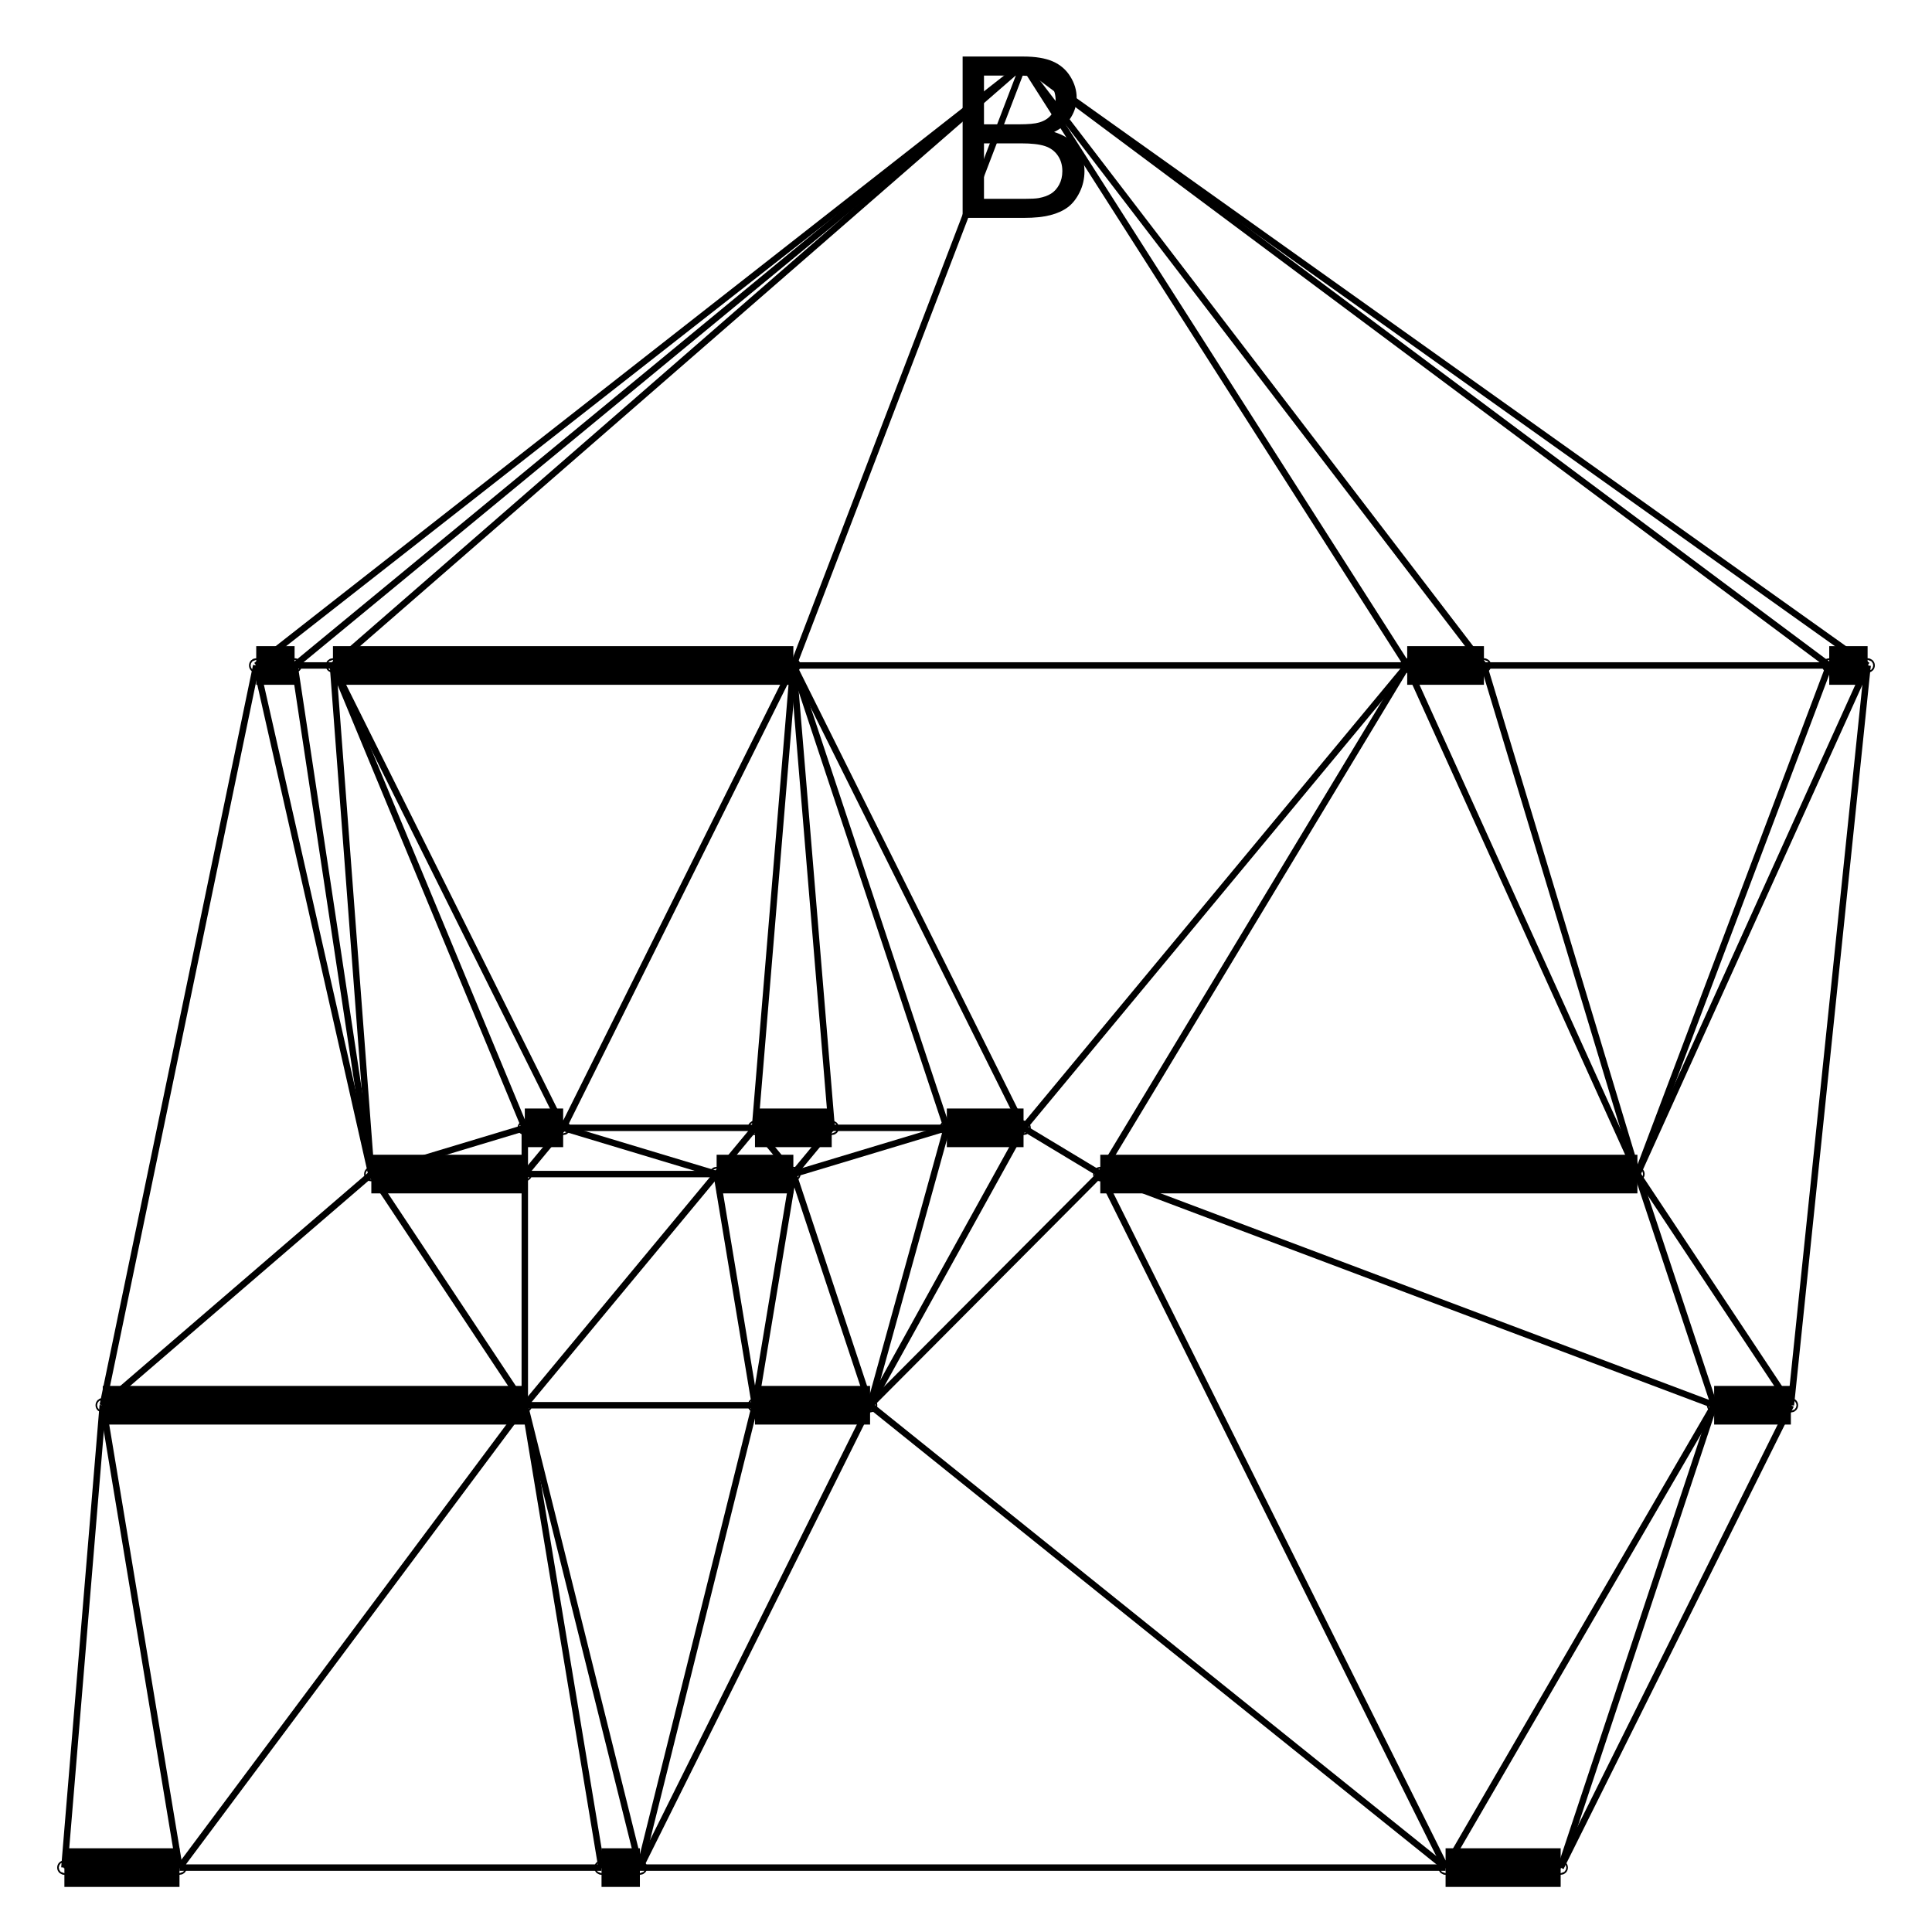 <?xml version="1.0" encoding="UTF-8"?>
<svg xmlns="http://www.w3.org/2000/svg" xmlns:xlink="http://www.w3.org/1999/xlink" width="600" height="600" viewBox="0 0 600 600">
<defs>
<g>
<g id="glyph-0-0">
</g>
<g id="glyph-0-1">
<path d="M 5.125 0 L 5.125 -50.109 L 23.926 -50.109 C 27.754 -50.109 30.824 -49.602 33.137 -48.586 C 35.449 -47.574 37.262 -46.012 38.57 -43.902 C 39.883 -41.797 40.539 -39.59 40.539 -37.289 C 40.539 -35.148 39.957 -33.133 38.793 -31.242 C 37.633 -29.348 35.879 -27.82 33.531 -26.66 C 36.562 -25.773 38.891 -24.258 40.52 -22.113 C 42.148 -19.973 42.965 -17.441 42.965 -14.527 C 42.965 -12.18 42.469 -9.996 41.477 -7.98 C 40.484 -5.965 39.262 -4.41 37.805 -3.316 C 36.344 -2.223 34.516 -1.395 32.316 -0.836 C 30.117 -0.277 27.422 0 24.234 0 L 5.125 0 M 11.758 -29.055 L 22.594 -29.055 C 25.531 -29.055 27.641 -29.246 28.914 -29.633 C 30.602 -30.137 31.871 -30.969 32.727 -32.129 C 33.582 -33.289 34.008 -34.75 34.008 -36.504 C 34.008 -38.168 33.609 -39.633 32.812 -40.895 C 32.016 -42.16 30.875 -43.027 29.395 -43.492 C 27.914 -43.961 25.371 -44.195 21.773 -44.195 L 11.758 -44.195 L 11.758 -29.055 M 11.758 -5.914 L 24.234 -5.914 C 26.375 -5.914 27.879 -5.992 28.746 -6.152 C 30.273 -6.426 31.547 -6.883 32.574 -7.52 C 33.598 -8.156 34.441 -9.086 35.102 -10.305 C 35.762 -11.523 36.094 -12.93 36.094 -14.527 C 36.094 -16.395 35.617 -18.02 34.656 -19.398 C 33.699 -20.777 32.375 -21.742 30.676 -22.301 C 28.98 -22.859 26.535 -23.141 23.344 -23.141 L 11.758 -23.141 Z M 11.758 -5.914 "/>
</g>
</g>
</defs>
<rect x="-60" y="-60" width="720" height="720" fill="rgb(100%, 100%, 100%)" fill-opacity="1"/>
<path fill="none" stroke-width="12" stroke-linecap="butt" stroke-linejoin="miter" stroke="rgb(0%, 0%, 0%)" stroke-opacity="1" stroke-miterlimit="10" d="M 79.574 206.668 L 91.488 206.668 "/>
<path fill="none" stroke-width="2" stroke-linecap="butt" stroke-linejoin="miter" stroke="rgb(0%, 0%, 0%)" stroke-opacity="1" stroke-miterlimit="10" d="M 79.574 206.668 L 115.32 364.617 "/>
<path fill="none" stroke-width="2" stroke-linecap="butt" stroke-linejoin="miter" stroke="rgb(0%, 0%, 0%)" stroke-opacity="1" stroke-miterlimit="10" d="M 79.574 206.668 L 31.914 436.41 "/>
<path fill="none" stroke-width="2" stroke-linecap="butt" stroke-linejoin="miter" stroke="rgb(0%, 0%, 0%)" stroke-opacity="1" stroke-miterlimit="10" d="M 79.574 206.668 L 317.871 20 "/>
<path fill="none" stroke-width="2" stroke-linecap="butt" stroke-linejoin="miter" stroke="rgb(0%, 0%, 0%)" stroke-opacity="1" stroke-miterlimit="10" d="M 91.488 206.668 L 103.402 206.668 "/>
<path fill="none" stroke-width="2" stroke-linecap="butt" stroke-linejoin="miter" stroke="rgb(0%, 0%, 0%)" stroke-opacity="1" stroke-miterlimit="10" d="M 91.488 206.668 L 115.32 364.617 "/>
<path fill="none" stroke-width="2" stroke-linecap="butt" stroke-linejoin="miter" stroke="rgb(0%, 0%, 0%)" stroke-opacity="1" stroke-miterlimit="10" d="M 91.488 206.668 L 317.871 20 "/>
<path fill="none" stroke-width="12" stroke-linecap="butt" stroke-linejoin="miter" stroke="rgb(0%, 0%, 0%)" stroke-opacity="1" stroke-miterlimit="10" d="M 103.402 206.668 L 246.383 206.668 "/>
<path fill="none" stroke-width="2" stroke-linecap="butt" stroke-linejoin="miter" stroke="rgb(0%, 0%, 0%)" stroke-opacity="1" stroke-miterlimit="10" d="M 103.402 206.668 L 162.98 350.258 "/>
<path fill="none" stroke-width="2" stroke-linecap="butt" stroke-linejoin="miter" stroke="rgb(0%, 0%, 0%)" stroke-opacity="1" stroke-miterlimit="10" d="M 103.402 206.668 L 174.895 350.258 "/>
<path fill="none" stroke-width="2" stroke-linecap="butt" stroke-linejoin="miter" stroke="rgb(0%, 0%, 0%)" stroke-opacity="1" stroke-miterlimit="10" d="M 103.402 206.668 L 115.32 364.617 "/>
<path fill="none" stroke-width="2" stroke-linecap="butt" stroke-linejoin="miter" stroke="rgb(0%, 0%, 0%)" stroke-opacity="1" stroke-miterlimit="10" d="M 103.402 206.668 L 317.871 20 "/>
<path fill="none" stroke-width="2" stroke-linecap="butt" stroke-linejoin="miter" stroke="rgb(0%, 0%, 0%)" stroke-opacity="1" stroke-miterlimit="10" d="M 246.383 206.668 L 437.02 206.668 "/>
<path fill="none" stroke-width="2" stroke-linecap="butt" stroke-linejoin="miter" stroke="rgb(0%, 0%, 0%)" stroke-opacity="1" stroke-miterlimit="10" d="M 246.383 206.668 L 174.895 350.258 "/>
<path fill="none" stroke-width="2" stroke-linecap="butt" stroke-linejoin="miter" stroke="rgb(0%, 0%, 0%)" stroke-opacity="1" stroke-miterlimit="10" d="M 246.383 206.668 L 234.469 350.258 "/>
<path fill="none" stroke-width="2" stroke-linecap="butt" stroke-linejoin="miter" stroke="rgb(0%, 0%, 0%)" stroke-opacity="1" stroke-miterlimit="10" d="M 246.383 206.668 L 258.297 350.258 "/>
<path fill="none" stroke-width="2" stroke-linecap="butt" stroke-linejoin="miter" stroke="rgb(0%, 0%, 0%)" stroke-opacity="1" stroke-miterlimit="10" d="M 246.383 206.668 L 294.043 350.258 "/>
<path fill="none" stroke-width="2" stroke-linecap="butt" stroke-linejoin="miter" stroke="rgb(0%, 0%, 0%)" stroke-opacity="1" stroke-miterlimit="10" d="M 246.383 206.668 L 317.871 350.258 "/>
<path fill="none" stroke-width="2" stroke-linecap="butt" stroke-linejoin="miter" stroke="rgb(0%, 0%, 0%)" stroke-opacity="1" stroke-miterlimit="10" d="M 246.383 206.668 L 317.871 20 "/>
<path fill="none" stroke-width="12" stroke-linecap="butt" stroke-linejoin="miter" stroke="rgb(0%, 0%, 0%)" stroke-opacity="1" stroke-miterlimit="10" d="M 437.02 206.668 L 460.852 206.668 "/>
<path fill="none" stroke-width="2" stroke-linecap="butt" stroke-linejoin="miter" stroke="rgb(0%, 0%, 0%)" stroke-opacity="1" stroke-miterlimit="10" d="M 437.02 206.668 L 317.871 350.258 "/>
<path fill="none" stroke-width="2" stroke-linecap="butt" stroke-linejoin="miter" stroke="rgb(0%, 0%, 0%)" stroke-opacity="1" stroke-miterlimit="10" d="M 437.02 206.668 L 341.703 364.617 "/>
<path fill="none" stroke-width="2" stroke-linecap="butt" stroke-linejoin="miter" stroke="rgb(0%, 0%, 0%)" stroke-opacity="1" stroke-miterlimit="10" d="M 437.02 206.668 L 508.512 364.617 "/>
<path fill="none" stroke-width="2" stroke-linecap="butt" stroke-linejoin="miter" stroke="rgb(0%, 0%, 0%)" stroke-opacity="1" stroke-miterlimit="10" d="M 437.02 206.668 L 317.871 20 "/>
<path fill="none" stroke-width="2" stroke-linecap="butt" stroke-linejoin="miter" stroke="rgb(0%, 0%, 0%)" stroke-opacity="1" stroke-miterlimit="10" d="M 460.852 206.668 L 568.086 206.668 "/>
<path fill="none" stroke-width="2" stroke-linecap="butt" stroke-linejoin="miter" stroke="rgb(0%, 0%, 0%)" stroke-opacity="1" stroke-miterlimit="10" d="M 460.852 206.668 L 508.512 364.617 "/>
<path fill="none" stroke-width="2" stroke-linecap="butt" stroke-linejoin="miter" stroke="rgb(0%, 0%, 0%)" stroke-opacity="1" stroke-miterlimit="10" d="M 460.852 206.668 L 317.871 20 "/>
<path fill="none" stroke-width="12" stroke-linecap="butt" stroke-linejoin="miter" stroke="rgb(0%, 0%, 0%)" stroke-opacity="1" stroke-miterlimit="10" d="M 568.086 206.668 L 580 206.668 "/>
<path fill="none" stroke-width="2" stroke-linecap="butt" stroke-linejoin="miter" stroke="rgb(0%, 0%, 0%)" stroke-opacity="1" stroke-miterlimit="10" d="M 568.086 206.668 L 508.512 364.617 "/>
<path fill="none" stroke-width="2" stroke-linecap="butt" stroke-linejoin="miter" stroke="rgb(0%, 0%, 0%)" stroke-opacity="1" stroke-miterlimit="10" d="M 568.086 206.668 L 317.871 20 "/>
<path fill="none" stroke-width="2" stroke-linecap="butt" stroke-linejoin="miter" stroke="rgb(0%, 0%, 0%)" stroke-opacity="1" stroke-miterlimit="10" d="M 580 206.668 L 508.512 364.617 "/>
<path fill="none" stroke-width="2" stroke-linecap="butt" stroke-linejoin="miter" stroke="rgb(0%, 0%, 0%)" stroke-opacity="1" stroke-miterlimit="10" d="M 580 206.668 L 556.172 436.41 "/>
<path fill="none" stroke-width="2" stroke-linecap="butt" stroke-linejoin="miter" stroke="rgb(0%, 0%, 0%)" stroke-opacity="1" stroke-miterlimit="10" d="M 580 206.668 L 317.871 20 "/>
<path fill="none" stroke-width="12" stroke-linecap="butt" stroke-linejoin="miter" stroke="rgb(0%, 0%, 0%)" stroke-opacity="1" stroke-miterlimit="10" d="M 162.98 350.258 L 174.895 350.258 "/>
<path fill="none" stroke-width="2" stroke-linecap="butt" stroke-linejoin="miter" stroke="rgb(0%, 0%, 0%)" stroke-opacity="1" stroke-miterlimit="10" d="M 162.98 350.258 L 115.32 364.617 "/>
<path fill="none" stroke-width="2" stroke-linecap="butt" stroke-linejoin="miter" stroke="rgb(0%, 0%, 0%)" stroke-opacity="1" stroke-miterlimit="10" d="M 162.98 350.258 L 162.98 364.617 "/>
<path fill="none" stroke-width="2" stroke-linecap="butt" stroke-linejoin="miter" stroke="rgb(0%, 0%, 0%)" stroke-opacity="1" stroke-miterlimit="10" d="M 174.895 350.258 L 234.469 350.258 "/>
<path fill="none" stroke-width="2" stroke-linecap="butt" stroke-linejoin="miter" stroke="rgb(0%, 0%, 0%)" stroke-opacity="1" stroke-miterlimit="10" d="M 174.895 350.258 L 162.98 364.617 "/>
<path fill="none" stroke-width="2" stroke-linecap="butt" stroke-linejoin="miter" stroke="rgb(0%, 0%, 0%)" stroke-opacity="1" stroke-miterlimit="10" d="M 174.895 350.258 L 222.555 364.617 "/>
<path fill="none" stroke-width="12" stroke-linecap="butt" stroke-linejoin="miter" stroke="rgb(0%, 0%, 0%)" stroke-opacity="1" stroke-miterlimit="10" d="M 234.469 350.258 L 258.297 350.258 "/>
<path fill="none" stroke-width="2" stroke-linecap="butt" stroke-linejoin="miter" stroke="rgb(0%, 0%, 0%)" stroke-opacity="1" stroke-miterlimit="10" d="M 234.469 350.258 L 222.555 364.617 "/>
<path fill="none" stroke-width="2" stroke-linecap="butt" stroke-linejoin="miter" stroke="rgb(0%, 0%, 0%)" stroke-opacity="1" stroke-miterlimit="10" d="M 234.469 350.258 L 246.383 364.617 "/>
<path fill="none" stroke-width="2" stroke-linecap="butt" stroke-linejoin="miter" stroke="rgb(0%, 0%, 0%)" stroke-opacity="1" stroke-miterlimit="10" d="M 258.297 350.258 L 294.043 350.258 "/>
<path fill="none" stroke-width="2" stroke-linecap="butt" stroke-linejoin="miter" stroke="rgb(0%, 0%, 0%)" stroke-opacity="1" stroke-miterlimit="10" d="M 258.297 350.258 L 246.383 364.617 "/>
<path fill="none" stroke-width="12" stroke-linecap="butt" stroke-linejoin="miter" stroke="rgb(0%, 0%, 0%)" stroke-opacity="1" stroke-miterlimit="10" d="M 294.043 350.258 L 317.871 350.258 "/>
<path fill="none" stroke-width="2" stroke-linecap="butt" stroke-linejoin="miter" stroke="rgb(0%, 0%, 0%)" stroke-opacity="1" stroke-miterlimit="10" d="M 294.043 350.258 L 246.383 364.617 "/>
<path fill="none" stroke-width="2" stroke-linecap="butt" stroke-linejoin="miter" stroke="rgb(0%, 0%, 0%)" stroke-opacity="1" stroke-miterlimit="10" d="M 294.043 350.258 L 270.211 436.41 "/>
<path fill="none" stroke-width="2" stroke-linecap="butt" stroke-linejoin="miter" stroke="rgb(0%, 0%, 0%)" stroke-opacity="1" stroke-miterlimit="10" d="M 317.871 350.258 L 341.703 364.617 "/>
<path fill="none" stroke-width="2" stroke-linecap="butt" stroke-linejoin="miter" stroke="rgb(0%, 0%, 0%)" stroke-opacity="1" stroke-miterlimit="10" d="M 317.871 350.258 L 270.211 436.41 "/>
<path fill="none" stroke-width="12" stroke-linecap="butt" stroke-linejoin="miter" stroke="rgb(0%, 0%, 0%)" stroke-opacity="1" stroke-miterlimit="10" d="M 115.32 364.617 L 162.98 364.617 "/>
<path fill="none" stroke-width="2" stroke-linecap="butt" stroke-linejoin="miter" stroke="rgb(0%, 0%, 0%)" stroke-opacity="1" stroke-miterlimit="10" d="M 115.32 364.617 L 31.914 436.41 "/>
<path fill="none" stroke-width="2" stroke-linecap="butt" stroke-linejoin="miter" stroke="rgb(0%, 0%, 0%)" stroke-opacity="1" stroke-miterlimit="10" d="M 115.32 364.617 L 162.98 436.41 "/>
<path fill="none" stroke-width="2" stroke-linecap="butt" stroke-linejoin="miter" stroke="rgb(0%, 0%, 0%)" stroke-opacity="1" stroke-miterlimit="10" d="M 162.98 364.617 L 222.555 364.617 "/>
<path fill="none" stroke-width="2" stroke-linecap="butt" stroke-linejoin="miter" stroke="rgb(0%, 0%, 0%)" stroke-opacity="1" stroke-miterlimit="10" d="M 162.98 364.617 L 162.98 436.41 "/>
<path fill="none" stroke-width="12" stroke-linecap="butt" stroke-linejoin="miter" stroke="rgb(0%, 0%, 0%)" stroke-opacity="1" stroke-miterlimit="10" d="M 222.555 364.617 L 246.383 364.617 "/>
<path fill="none" stroke-width="2" stroke-linecap="butt" stroke-linejoin="miter" stroke="rgb(0%, 0%, 0%)" stroke-opacity="1" stroke-miterlimit="10" d="M 222.555 364.617 L 162.98 436.41 "/>
<path fill="none" stroke-width="2" stroke-linecap="butt" stroke-linejoin="miter" stroke="rgb(0%, 0%, 0%)" stroke-opacity="1" stroke-miterlimit="10" d="M 222.555 364.617 L 234.469 436.41 "/>
<path fill="none" stroke-width="2" stroke-linecap="butt" stroke-linejoin="miter" stroke="rgb(0%, 0%, 0%)" stroke-opacity="1" stroke-miterlimit="10" d="M 246.383 364.617 L 234.469 436.41 "/>
<path fill="none" stroke-width="2" stroke-linecap="butt" stroke-linejoin="miter" stroke="rgb(0%, 0%, 0%)" stroke-opacity="1" stroke-miterlimit="10" d="M 246.383 364.617 L 270.211 436.41 "/>
<path fill="none" stroke-width="12" stroke-linecap="butt" stroke-linejoin="miter" stroke="rgb(0%, 0%, 0%)" stroke-opacity="1" stroke-miterlimit="10" d="M 341.703 364.617 L 508.512 364.617 "/>
<path fill="none" stroke-width="2" stroke-linecap="butt" stroke-linejoin="miter" stroke="rgb(0%, 0%, 0%)" stroke-opacity="1" stroke-miterlimit="10" d="M 341.703 364.617 L 270.211 436.41 "/>
<path fill="none" stroke-width="2" stroke-linecap="butt" stroke-linejoin="miter" stroke="rgb(0%, 0%, 0%)" stroke-opacity="1" stroke-miterlimit="10" d="M 341.703 364.617 L 532.34 436.41 "/>
<path fill="none" stroke-width="2" stroke-linecap="butt" stroke-linejoin="miter" stroke="rgb(0%, 0%, 0%)" stroke-opacity="1" stroke-miterlimit="10" d="M 341.703 364.617 L 448.938 580 "/>
<path fill="none" stroke-width="2" stroke-linecap="butt" stroke-linejoin="miter" stroke="rgb(0%, 0%, 0%)" stroke-opacity="1" stroke-miterlimit="10" d="M 508.512 364.617 L 532.34 436.41 "/>
<path fill="none" stroke-width="2" stroke-linecap="butt" stroke-linejoin="miter" stroke="rgb(0%, 0%, 0%)" stroke-opacity="1" stroke-miterlimit="10" d="M 508.512 364.617 L 556.172 436.41 "/>
<path fill="none" stroke-width="12" stroke-linecap="butt" stroke-linejoin="miter" stroke="rgb(0%, 0%, 0%)" stroke-opacity="1" stroke-miterlimit="10" d="M 31.914 436.41 L 162.98 436.41 "/>
<path fill="none" stroke-width="2" stroke-linecap="butt" stroke-linejoin="miter" stroke="rgb(0%, 0%, 0%)" stroke-opacity="1" stroke-miterlimit="10" d="M 31.914 436.41 L 20 580 "/>
<path fill="none" stroke-width="2" stroke-linecap="butt" stroke-linejoin="miter" stroke="rgb(0%, 0%, 0%)" stroke-opacity="1" stroke-miterlimit="10" d="M 31.914 436.41 L 55.746 580 "/>
<path fill="none" stroke-width="2" stroke-linecap="butt" stroke-linejoin="miter" stroke="rgb(0%, 0%, 0%)" stroke-opacity="1" stroke-miterlimit="10" d="M 162.98 436.41 L 234.469 436.41 "/>
<path fill="none" stroke-width="2" stroke-linecap="butt" stroke-linejoin="miter" stroke="rgb(0%, 0%, 0%)" stroke-opacity="1" stroke-miterlimit="10" d="M 162.98 436.41 L 55.746 580 "/>
<path fill="none" stroke-width="2" stroke-linecap="butt" stroke-linejoin="miter" stroke="rgb(0%, 0%, 0%)" stroke-opacity="1" stroke-miterlimit="10" d="M 162.98 436.41 L 186.809 580 "/>
<path fill="none" stroke-width="2" stroke-linecap="butt" stroke-linejoin="miter" stroke="rgb(0%, 0%, 0%)" stroke-opacity="1" stroke-miterlimit="10" d="M 162.98 436.41 L 198.723 580 "/>
<path fill="none" stroke-width="12" stroke-linecap="butt" stroke-linejoin="miter" stroke="rgb(0%, 0%, 0%)" stroke-opacity="1" stroke-miterlimit="10" d="M 234.469 436.41 L 270.211 436.41 "/>
<path fill="none" stroke-width="2" stroke-linecap="butt" stroke-linejoin="miter" stroke="rgb(0%, 0%, 0%)" stroke-opacity="1" stroke-miterlimit="10" d="M 234.469 436.41 L 198.723 580 "/>
<path fill="none" stroke-width="2" stroke-linecap="butt" stroke-linejoin="miter" stroke="rgb(0%, 0%, 0%)" stroke-opacity="1" stroke-miterlimit="10" d="M 270.211 436.41 L 198.723 580 "/>
<path fill="none" stroke-width="2" stroke-linecap="butt" stroke-linejoin="miter" stroke="rgb(0%, 0%, 0%)" stroke-opacity="1" stroke-miterlimit="10" d="M 270.211 436.41 L 448.938 580 "/>
<path fill="none" stroke-width="12" stroke-linecap="butt" stroke-linejoin="miter" stroke="rgb(0%, 0%, 0%)" stroke-opacity="1" stroke-miterlimit="10" d="M 532.34 436.41 L 556.172 436.41 "/>
<path fill="none" stroke-width="2" stroke-linecap="butt" stroke-linejoin="miter" stroke="rgb(0%, 0%, 0%)" stroke-opacity="1" stroke-miterlimit="10" d="M 532.34 436.41 L 448.938 580 "/>
<path fill="none" stroke-width="2" stroke-linecap="butt" stroke-linejoin="miter" stroke="rgb(0%, 0%, 0%)" stroke-opacity="1" stroke-miterlimit="10" d="M 532.34 436.41 L 484.68 580 "/>
<path fill="none" stroke-width="2" stroke-linecap="butt" stroke-linejoin="miter" stroke="rgb(0%, 0%, 0%)" stroke-opacity="1" stroke-miterlimit="10" d="M 556.172 436.41 L 484.68 580 "/>
<path fill="none" stroke-width="12" stroke-linecap="butt" stroke-linejoin="miter" stroke="rgb(0%, 0%, 0%)" stroke-opacity="1" stroke-miterlimit="10" d="M 20 580 L 55.746 580 "/>
<path fill="none" stroke-width="2" stroke-linecap="butt" stroke-linejoin="miter" stroke="rgb(0%, 0%, 0%)" stroke-opacity="1" stroke-miterlimit="10" d="M 55.746 580 L 186.809 580 "/>
<path fill="none" stroke-width="12" stroke-linecap="butt" stroke-linejoin="miter" stroke="rgb(0%, 0%, 0%)" stroke-opacity="1" stroke-miterlimit="10" d="M 186.809 580 L 198.723 580 "/>
<path fill="none" stroke-width="2" stroke-linecap="butt" stroke-linejoin="miter" stroke="rgb(0%, 0%, 0%)" stroke-opacity="1" stroke-miterlimit="10" d="M 198.723 580 L 448.938 580 "/>
<path fill="none" stroke-width="12" stroke-linecap="butt" stroke-linejoin="miter" stroke="rgb(0%, 0%, 0%)" stroke-opacity="1" stroke-miterlimit="10" d="M 448.938 580 L 484.68 580 "/>
<path fill-rule="nonzero" fill="rgb(0%, 0%, 0%)" fill-opacity="1" stroke-width="4" stroke-linecap="butt" stroke-linejoin="miter" stroke="rgb(0%, 0%, 0%)" stroke-opacity="1" stroke-miterlimit="10" d="M 79.824 206.668 C 79.824 207 79.324 207 79.324 206.668 C 79.324 206.332 79.824 206.332 79.824 206.668 "/>
<path fill-rule="nonzero" fill="rgb(0%, 0%, 0%)" fill-opacity="1" stroke-width="4" stroke-linecap="butt" stroke-linejoin="miter" stroke="rgb(0%, 0%, 0%)" stroke-opacity="1" stroke-miterlimit="10" d="M 91.738 206.668 C 91.738 207 91.238 207 91.238 206.668 C 91.238 206.332 91.738 206.332 91.738 206.668 "/>
<path fill-rule="nonzero" fill="rgb(0%, 0%, 0%)" fill-opacity="1" stroke-width="4" stroke-linecap="butt" stroke-linejoin="miter" stroke="rgb(0%, 0%, 0%)" stroke-opacity="1" stroke-miterlimit="10" d="M 103.652 206.668 C 103.652 207 103.152 207 103.152 206.668 C 103.152 206.332 103.652 206.332 103.652 206.668 "/>
<path fill-rule="nonzero" fill="rgb(0%, 0%, 0%)" fill-opacity="1" stroke-width="4" stroke-linecap="butt" stroke-linejoin="miter" stroke="rgb(0%, 0%, 0%)" stroke-opacity="1" stroke-miterlimit="10" d="M 246.633 206.668 C 246.633 207 246.133 207 246.133 206.668 C 246.133 206.332 246.633 206.332 246.633 206.668 "/>
<path fill-rule="nonzero" fill="rgb(0%, 0%, 0%)" fill-opacity="1" stroke-width="4" stroke-linecap="butt" stroke-linejoin="miter" stroke="rgb(0%, 0%, 0%)" stroke-opacity="1" stroke-miterlimit="10" d="M 437.27 206.668 C 437.27 207 436.77 207 436.77 206.668 C 436.77 206.332 437.27 206.332 437.27 206.668 "/>
<path fill-rule="nonzero" fill="rgb(0%, 0%, 0%)" fill-opacity="1" stroke-width="4" stroke-linecap="butt" stroke-linejoin="miter" stroke="rgb(0%, 0%, 0%)" stroke-opacity="1" stroke-miterlimit="10" d="M 461.102 206.668 C 461.102 207 460.602 207 460.602 206.668 C 460.602 206.332 461.102 206.332 461.102 206.668 "/>
<path fill-rule="nonzero" fill="rgb(0%, 0%, 0%)" fill-opacity="1" stroke-width="4" stroke-linecap="butt" stroke-linejoin="miter" stroke="rgb(0%, 0%, 0%)" stroke-opacity="1" stroke-miterlimit="10" d="M 568.336 206.668 C 568.336 207 567.836 207 567.836 206.668 C 567.836 206.332 568.336 206.332 568.336 206.668 "/>
<path fill-rule="nonzero" fill="rgb(0%, 0%, 0%)" fill-opacity="1" stroke-width="4" stroke-linecap="butt" stroke-linejoin="miter" stroke="rgb(0%, 0%, 0%)" stroke-opacity="1" stroke-miterlimit="10" d="M 580.25 206.668 C 580.25 207 579.75 207 579.75 206.668 C 579.75 206.332 580.25 206.332 580.25 206.668 "/>
<path fill-rule="nonzero" fill="rgb(0%, 0%, 0%)" fill-opacity="1" stroke-width="4" stroke-linecap="butt" stroke-linejoin="miter" stroke="rgb(0%, 0%, 0%)" stroke-opacity="1" stroke-miterlimit="10" d="M 163.23 350.258 C 163.23 350.59 162.73 350.59 162.73 350.258 C 162.73 349.922 163.23 349.922 163.23 350.258 "/>
<path fill-rule="nonzero" fill="rgb(0%, 0%, 0%)" fill-opacity="1" stroke-width="4" stroke-linecap="butt" stroke-linejoin="miter" stroke="rgb(0%, 0%, 0%)" stroke-opacity="1" stroke-miterlimit="10" d="M 175.145 350.258 C 175.145 350.59 174.645 350.59 174.645 350.258 C 174.645 349.922 175.145 349.922 175.145 350.258 "/>
<path fill-rule="nonzero" fill="rgb(0%, 0%, 0%)" fill-opacity="1" stroke-width="4" stroke-linecap="butt" stroke-linejoin="miter" stroke="rgb(0%, 0%, 0%)" stroke-opacity="1" stroke-miterlimit="10" d="M 234.719 350.258 C 234.719 350.59 234.219 350.59 234.219 350.258 C 234.219 349.922 234.719 349.922 234.719 350.258 "/>
<path fill-rule="nonzero" fill="rgb(0%, 0%, 0%)" fill-opacity="1" stroke-width="4" stroke-linecap="butt" stroke-linejoin="miter" stroke="rgb(0%, 0%, 0%)" stroke-opacity="1" stroke-miterlimit="10" d="M 258.547 350.258 C 258.547 350.59 258.047 350.59 258.047 350.258 C 258.047 349.922 258.547 349.922 258.547 350.258 "/>
<path fill-rule="nonzero" fill="rgb(0%, 0%, 0%)" fill-opacity="1" stroke-width="4" stroke-linecap="butt" stroke-linejoin="miter" stroke="rgb(0%, 0%, 0%)" stroke-opacity="1" stroke-miterlimit="10" d="M 294.293 350.258 C 294.293 350.59 293.793 350.59 293.793 350.258 C 293.793 349.922 294.293 349.922 294.293 350.258 "/>
<path fill-rule="nonzero" fill="rgb(0%, 0%, 0%)" fill-opacity="1" stroke-width="4" stroke-linecap="butt" stroke-linejoin="miter" stroke="rgb(0%, 0%, 0%)" stroke-opacity="1" stroke-miterlimit="10" d="M 318.121 350.258 C 318.121 350.59 317.621 350.59 317.621 350.258 C 317.621 349.922 318.121 349.922 318.121 350.258 "/>
<path fill-rule="nonzero" fill="rgb(0%, 0%, 0%)" fill-opacity="1" stroke-width="4" stroke-linecap="butt" stroke-linejoin="miter" stroke="rgb(0%, 0%, 0%)" stroke-opacity="1" stroke-miterlimit="10" d="M 115.57 364.617 C 115.57 364.949 115.07 364.949 115.07 364.617 C 115.07 364.281 115.57 364.281 115.57 364.617 "/>
<path fill-rule="nonzero" fill="rgb(0%, 0%, 0%)" fill-opacity="1" stroke-width="4" stroke-linecap="butt" stroke-linejoin="miter" stroke="rgb(0%, 0%, 0%)" stroke-opacity="1" stroke-miterlimit="10" d="M 163.23 364.617 C 163.23 364.949 162.73 364.949 162.73 364.617 C 162.73 364.281 163.23 364.281 163.23 364.617 "/>
<path fill-rule="nonzero" fill="rgb(0%, 0%, 0%)" fill-opacity="1" stroke-width="4" stroke-linecap="butt" stroke-linejoin="miter" stroke="rgb(0%, 0%, 0%)" stroke-opacity="1" stroke-miterlimit="10" d="M 222.805 364.617 C 222.805 364.949 222.305 364.949 222.305 364.617 C 222.305 364.281 222.805 364.281 222.805 364.617 "/>
<path fill-rule="nonzero" fill="rgb(0%, 0%, 0%)" fill-opacity="1" stroke-width="4" stroke-linecap="butt" stroke-linejoin="miter" stroke="rgb(0%, 0%, 0%)" stroke-opacity="1" stroke-miterlimit="10" d="M 246.633 364.617 C 246.633 364.949 246.133 364.949 246.133 364.617 C 246.133 364.281 246.633 364.281 246.633 364.617 "/>
<path fill-rule="nonzero" fill="rgb(0%, 0%, 0%)" fill-opacity="1" stroke-width="4" stroke-linecap="butt" stroke-linejoin="miter" stroke="rgb(0%, 0%, 0%)" stroke-opacity="1" stroke-miterlimit="10" d="M 341.953 364.617 C 341.953 364.949 341.453 364.949 341.453 364.617 C 341.453 364.281 341.953 364.281 341.953 364.617 "/>
<path fill-rule="nonzero" fill="rgb(0%, 0%, 0%)" fill-opacity="1" stroke-width="4" stroke-linecap="butt" stroke-linejoin="miter" stroke="rgb(0%, 0%, 0%)" stroke-opacity="1" stroke-miterlimit="10" d="M 508.762 364.617 C 508.762 364.949 508.262 364.949 508.262 364.617 C 508.262 364.281 508.762 364.281 508.762 364.617 "/>
<path fill-rule="nonzero" fill="rgb(0%, 0%, 0%)" fill-opacity="1" stroke-width="4" stroke-linecap="butt" stroke-linejoin="miter" stroke="rgb(0%, 0%, 0%)" stroke-opacity="1" stroke-miterlimit="10" d="M 32.164 436.41 C 32.164 436.742 31.664 436.742 31.664 436.41 C 31.664 436.078 32.164 436.078 32.164 436.41 "/>
<path fill-rule="nonzero" fill="rgb(0%, 0%, 0%)" fill-opacity="1" stroke-width="4" stroke-linecap="butt" stroke-linejoin="miter" stroke="rgb(0%, 0%, 0%)" stroke-opacity="1" stroke-miterlimit="10" d="M 163.23 436.41 C 163.23 436.742 162.73 436.742 162.73 436.41 C 162.73 436.078 163.23 436.078 163.23 436.41 "/>
<path fill-rule="nonzero" fill="rgb(0%, 0%, 0%)" fill-opacity="1" stroke-width="4" stroke-linecap="butt" stroke-linejoin="miter" stroke="rgb(0%, 0%, 0%)" stroke-opacity="1" stroke-miterlimit="10" d="M 234.719 436.41 C 234.719 436.742 234.219 436.742 234.219 436.41 C 234.219 436.078 234.719 436.078 234.719 436.41 "/>
<path fill-rule="nonzero" fill="rgb(0%, 0%, 0%)" fill-opacity="1" stroke-width="4" stroke-linecap="butt" stroke-linejoin="miter" stroke="rgb(0%, 0%, 0%)" stroke-opacity="1" stroke-miterlimit="10" d="M 270.461 436.41 C 270.461 436.742 269.961 436.742 269.961 436.41 C 269.961 436.078 270.461 436.078 270.461 436.41 "/>
<path fill-rule="nonzero" fill="rgb(0%, 0%, 0%)" fill-opacity="1" stroke-width="4" stroke-linecap="butt" stroke-linejoin="miter" stroke="rgb(0%, 0%, 0%)" stroke-opacity="1" stroke-miterlimit="10" d="M 532.59 436.41 C 532.59 436.742 532.09 436.742 532.09 436.41 C 532.09 436.078 532.59 436.078 532.59 436.41 "/>
<path fill-rule="nonzero" fill="rgb(0%, 0%, 0%)" fill-opacity="1" stroke-width="4" stroke-linecap="butt" stroke-linejoin="miter" stroke="rgb(0%, 0%, 0%)" stroke-opacity="1" stroke-miterlimit="10" d="M 556.422 436.41 C 556.422 436.742 555.922 436.742 555.922 436.41 C 555.922 436.078 556.422 436.078 556.422 436.41 "/>
<path fill-rule="nonzero" fill="rgb(0%, 0%, 0%)" fill-opacity="1" stroke-width="4" stroke-linecap="butt" stroke-linejoin="miter" stroke="rgb(0%, 0%, 0%)" stroke-opacity="1" stroke-miterlimit="10" d="M 20.25 580 C 20.25 580.332 19.75 580.332 19.75 580 C 19.75 579.668 20.25 579.668 20.25 580 "/>
<path fill-rule="nonzero" fill="rgb(0%, 0%, 0%)" fill-opacity="1" stroke-width="4" stroke-linecap="butt" stroke-linejoin="miter" stroke="rgb(0%, 0%, 0%)" stroke-opacity="1" stroke-miterlimit="10" d="M 55.996 580 C 55.996 580.332 55.496 580.332 55.496 580 C 55.496 579.668 55.996 579.668 55.996 580 "/>
<path fill-rule="nonzero" fill="rgb(0%, 0%, 0%)" fill-opacity="1" stroke-width="4" stroke-linecap="butt" stroke-linejoin="miter" stroke="rgb(0%, 0%, 0%)" stroke-opacity="1" stroke-miterlimit="10" d="M 187.059 580 C 187.059 580.332 186.559 580.332 186.559 580 C 186.559 579.668 187.059 579.668 187.059 580 "/>
<path fill-rule="nonzero" fill="rgb(0%, 0%, 0%)" fill-opacity="1" stroke-width="4" stroke-linecap="butt" stroke-linejoin="miter" stroke="rgb(0%, 0%, 0%)" stroke-opacity="1" stroke-miterlimit="10" d="M 198.973 580 C 198.973 580.332 198.473 580.332 198.473 580 C 198.473 579.668 198.973 579.668 198.973 580 "/>
<path fill-rule="nonzero" fill="rgb(0%, 0%, 0%)" fill-opacity="1" stroke-width="4" stroke-linecap="butt" stroke-linejoin="miter" stroke="rgb(0%, 0%, 0%)" stroke-opacity="1" stroke-miterlimit="10" d="M 449.188 580 C 449.188 580.332 448.688 580.332 448.688 580 C 448.688 579.668 449.188 579.668 449.188 580 "/>
<path fill-rule="nonzero" fill="rgb(0%, 0%, 0%)" fill-opacity="1" stroke-width="4" stroke-linecap="butt" stroke-linejoin="miter" stroke="rgb(0%, 0%, 0%)" stroke-opacity="1" stroke-miterlimit="10" d="M 484.93 580 C 484.93 580.332 484.43 580.332 484.43 580 C 484.43 579.668 484.93 579.668 484.93 580 "/>
<path fill-rule="nonzero" fill="rgb(100%, 0%, 0%)" fill-opacity="1" stroke-width="4" stroke-linecap="butt" stroke-linejoin="miter" stroke="rgb(0%, 0%, 0%)" stroke-opacity="1" stroke-miterlimit="10" d="M 318.121 20 C 318.121 20.332 317.621 20.332 317.621 20 C 317.621 19.668 318.121 19.668 318.121 20 "/>
<g fill="rgb(0%, 0%, 0%)" fill-opacity="1">
<use xlink:href="#glyph-0-0" x="196.586" y="67.664"/>
<use xlink:href="#glyph-0-0" x="216.034" y="67.664"/>
<use xlink:href="#glyph-0-0" x="235.482" y="67.664"/>
<use xlink:href="#glyph-0-0" x="254.931" y="67.664"/>
<use xlink:href="#glyph-0-0" x="274.379" y="67.664"/>
<use xlink:href="#glyph-0-1" x="293.827" y="67.664"/>
</g>
</svg>
